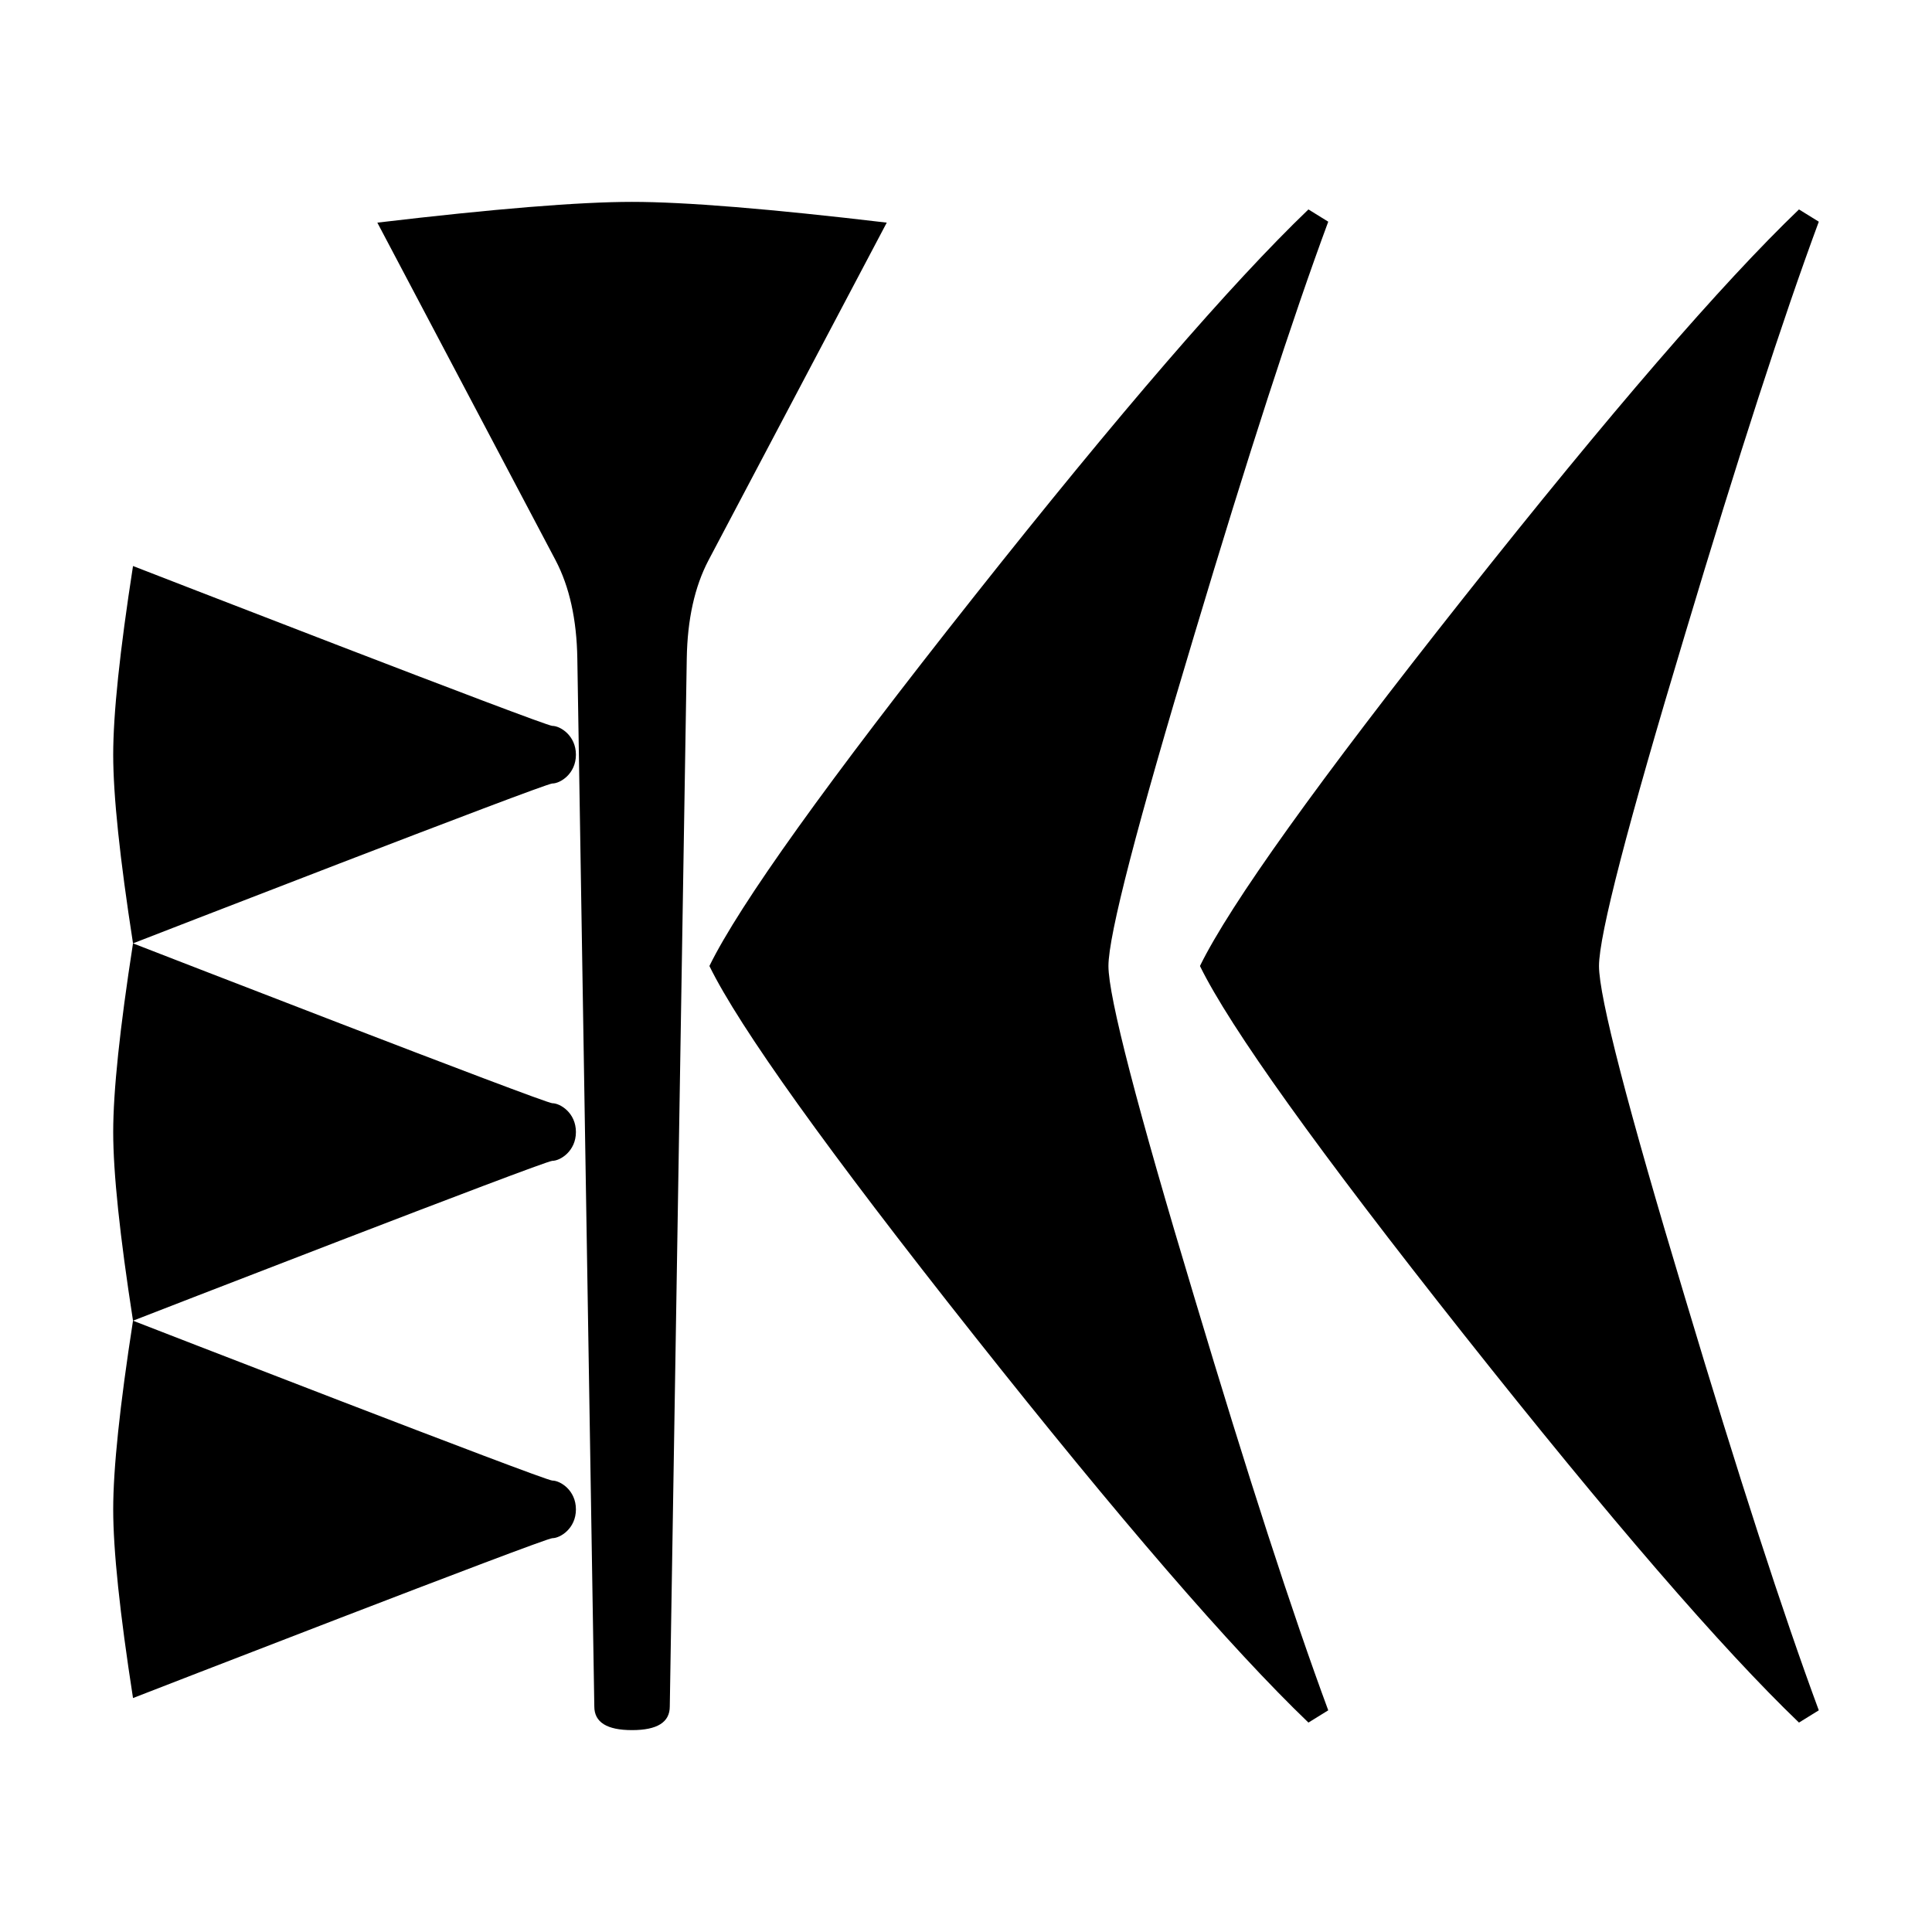 <svg xmlns="http://www.w3.org/2000/svg" viewBox="0 0 541.867 541.867" height="2048" width="2048">
   <path d="M510.117 479.69l-5.557 3.44c-21.695-20.815-53.004-57.063-93.927-108.745-40.922-51.681-65.616-86.166-74.083-103.452 8.467-17.286 33.161-51.77 74.083-103.452 40.923-51.682 72.232-87.93 93.927-108.743l5.557 3.44c-10.055 27.163-22.578 65.792-37.571 115.887-16.052 53.269-24.077 84.225-24.077 92.868s8.025 39.6 24.077 92.87c14.993 50.093 27.517 88.723 37.57 115.887zm-137.584 0l-5.556 3.44c-21.696-20.815-53.005-57.063-93.927-108.745-40.922-51.681-65.617-86.166-74.083-103.452 8.466-17.286 33.16-51.77 74.083-103.452 40.922-51.682 72.231-87.93 93.927-108.743l5.556 3.44c-10.054 27.163-22.577 65.792-37.57 115.887-16.052 53.269-24.078 84.225-24.078 92.868s8.026 39.6 24.077 92.87c14.994 50.093 27.517 88.723 37.571 115.887zM248.708 62.442l-50.006 94.72c-3.88 7.409-5.909 16.581-6.085 27.517l-4.763 293.952c0 4.41-3.528 6.615-10.583 6.615-7.056 0-10.583-2.205-10.583-6.615l-4.763-293.952c-.176-10.936-2.205-20.108-6.085-27.516l-50.007-94.721c32.809-3.881 56.621-5.821 71.438-5.821s38.629 1.94 71.437 5.82zm-87.18 149.225c0 5.386-4.41 8.079-6.614 8.079-2.205 0-117.608 44.837-117.608 44.837-3.704-23.832-5.556-41.471-5.556-52.916s1.852-29.084 5.556-52.917c0 0 115.403 44.838 117.608 44.838 2.204 0 6.614 2.693 6.614 8.079zm0 105.833c0 5.386-4.41 8.079-6.614 8.079-2.205 0-117.608 44.838-117.608 44.838-3.704-23.833-5.556-41.472-5.556-52.917s1.852-29.084 5.556-52.917c0 0 115.403 44.838 117.608 44.838 2.204 0 6.614 2.693 6.614 8.079zm0 105.833c0 5.386-4.41 8.08-6.614 8.08-2.205 0-117.608 44.837-117.608 44.837-3.704-23.833-5.556-41.472-5.556-52.917s1.852-29.084 5.556-52.916c0 0 115.403 44.837 117.608 44.837 2.204 0 6.614 2.693 6.614 8.08z" />
</svg>